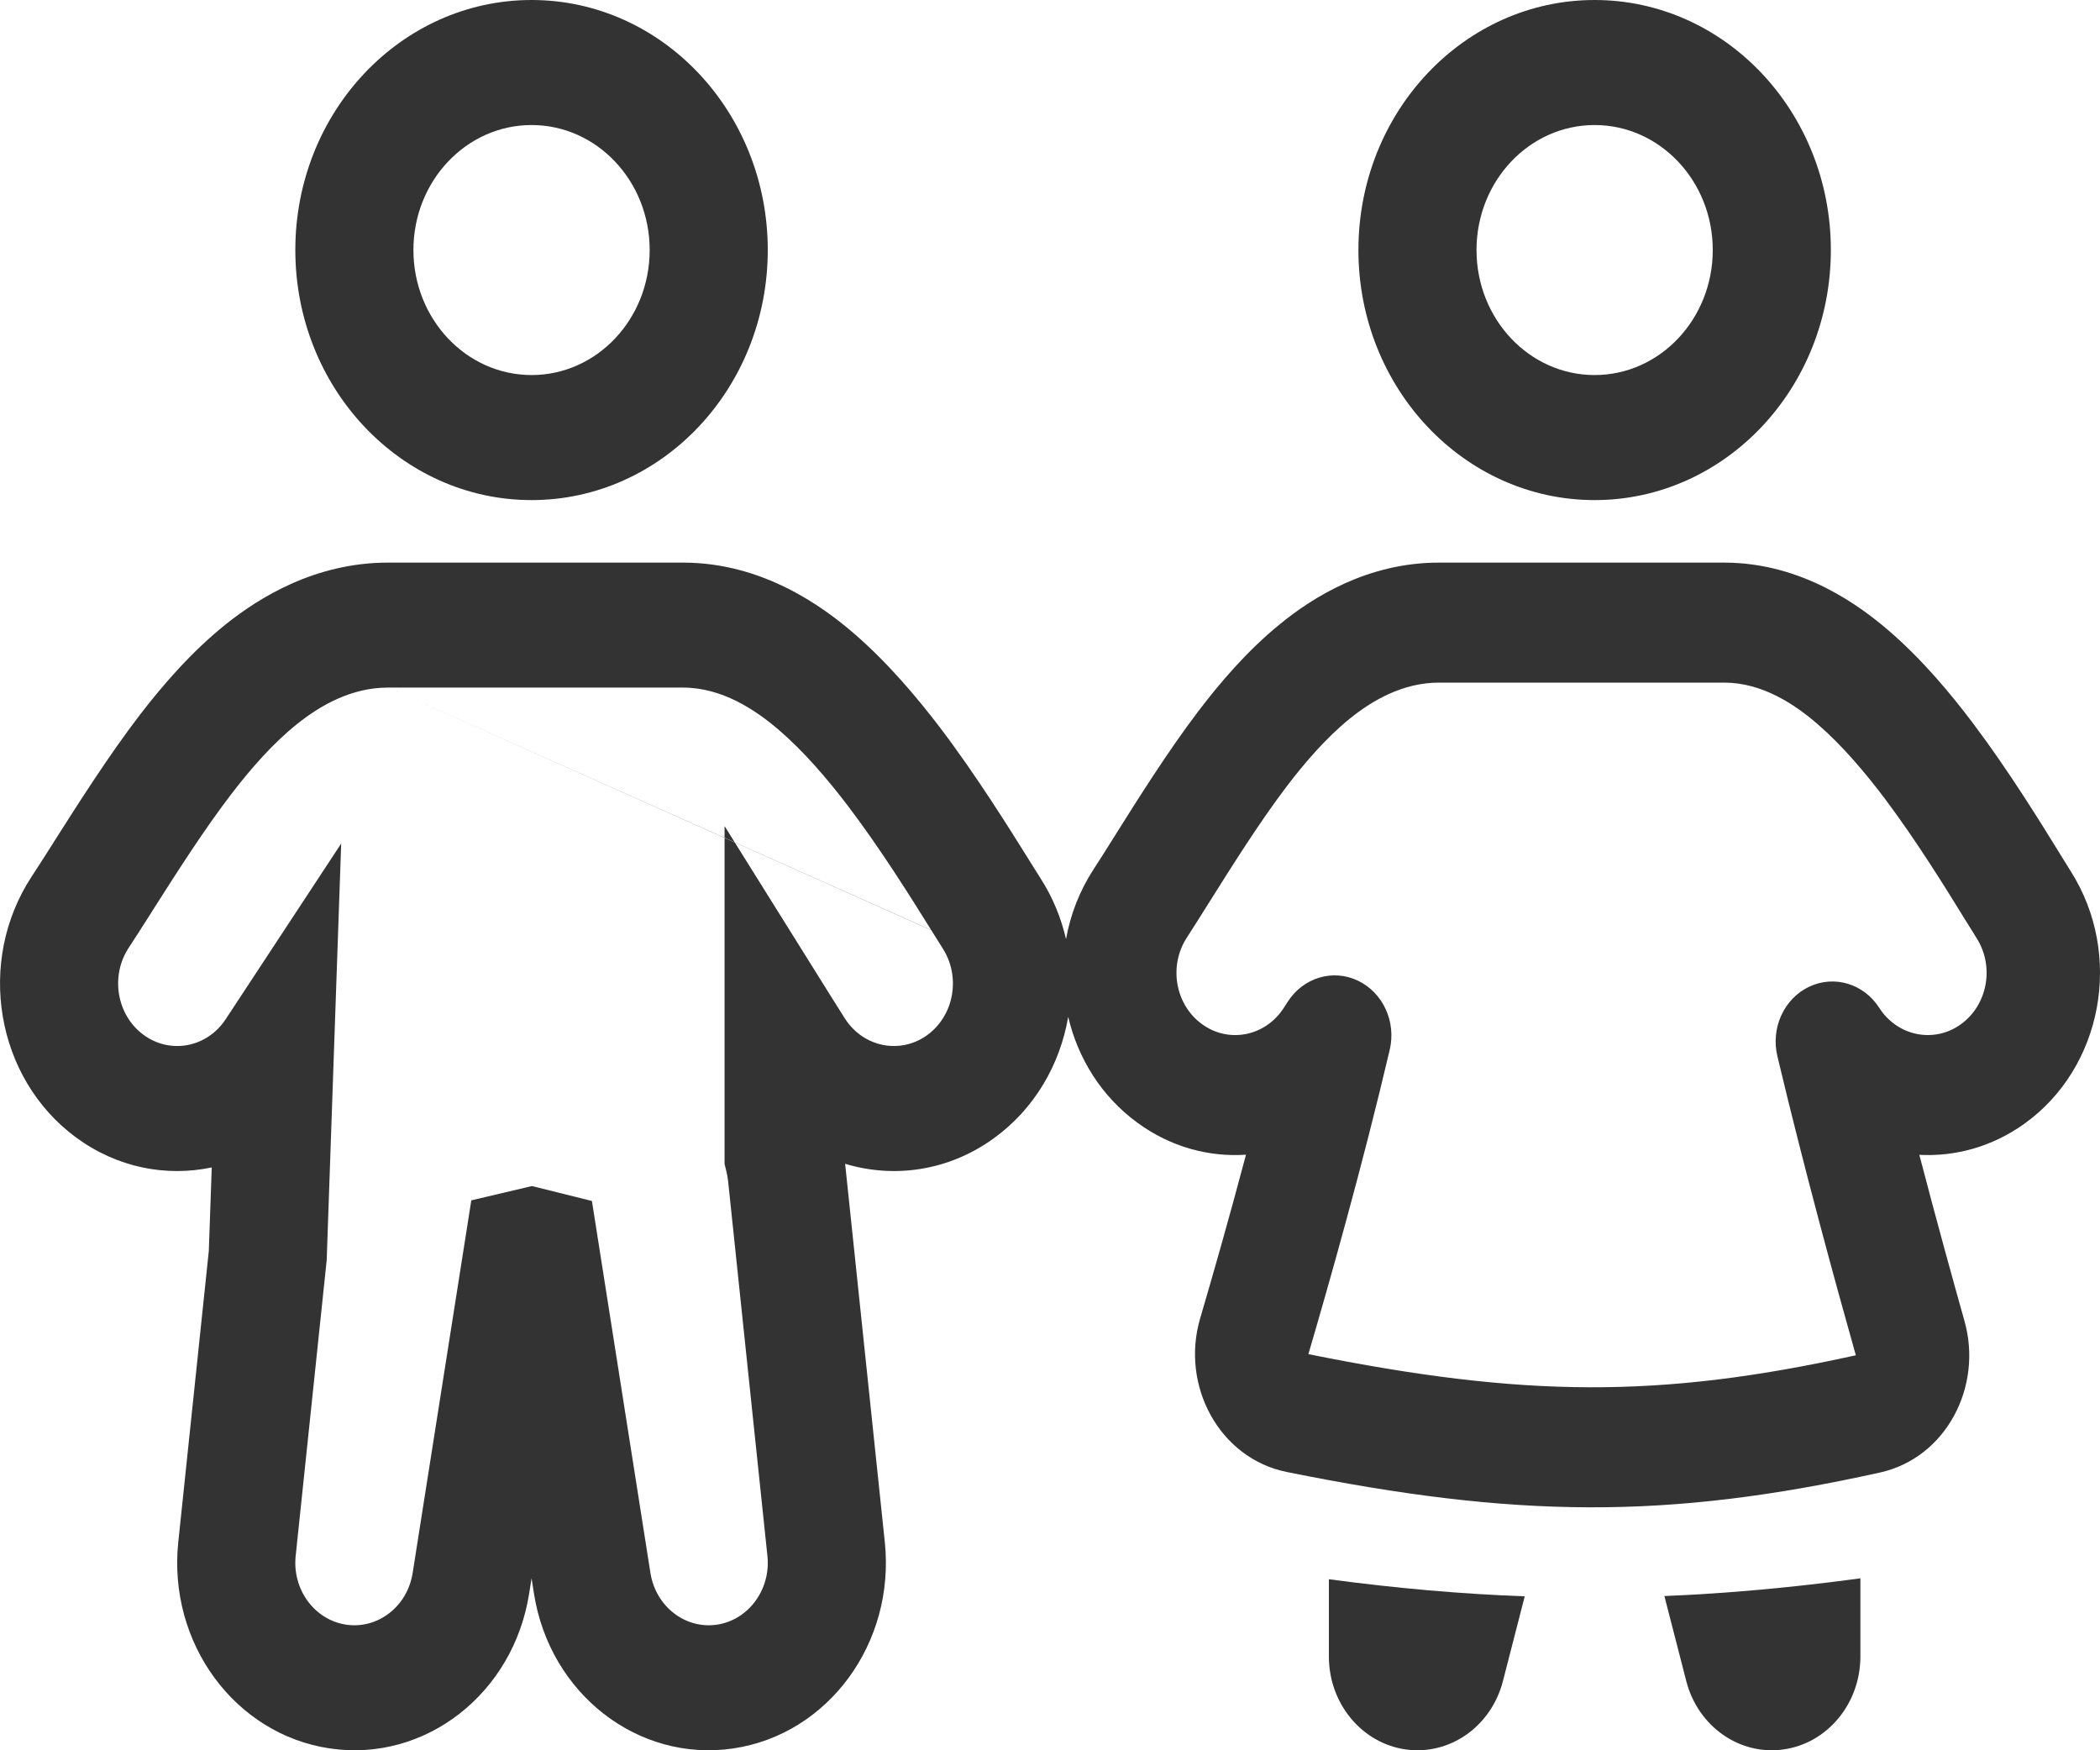 <svg width="30" height="25" viewBox="0 0 30 25" fill="none" xmlns="http://www.w3.org/2000/svg">
<path fill-rule="evenodd" clip-rule="evenodd" d="M7.594 7.143C9.457 7.143 10.968 5.544 10.968 3.571C10.968 1.599 9.457 0 7.594 0C5.73 0 4.219 1.599 4.219 3.571C4.219 5.544 5.73 7.143 7.594 7.143ZM7.594 5.357C8.526 5.357 9.281 4.558 9.281 3.571C9.281 2.585 8.526 1.786 7.594 1.786C6.662 1.786 5.906 2.585 5.906 3.571C5.906 4.558 6.662 5.357 7.594 5.357Z" fill="#333333"/>
<path d="M10.351 11.966L5.542 9.821L10.351 11.968V11.966Z" fill="#333333"/>
<path d="M10.351 11.966L10.496 12.031L10.351 11.799V11.966Z" fill="#333333"/>
<path fill-rule="evenodd" clip-rule="evenodd" d="M3.223 8.919C3.698 8.539 4.499 8.036 5.542 8.036H9.758C10.908 8.036 11.766 8.677 12.183 9.034C12.673 9.453 13.096 9.957 13.424 10.386C13.945 11.071 14.428 11.847 14.702 12.286L14.708 12.296C14.775 12.403 14.826 12.485 14.864 12.544C15.039 12.816 15.159 13.111 15.229 13.414C15.291 13.067 15.42 12.728 15.621 12.419C15.705 12.291 15.805 12.131 15.922 11.945L15.932 11.929C16.252 11.419 16.685 10.73 17.113 10.167C17.417 9.766 17.815 9.294 18.297 8.905C18.755 8.533 19.535 8.036 20.556 8.036H24.631C25.756 8.036 26.591 8.67 26.993 9.017C27.467 9.427 27.876 9.919 28.192 10.339C28.695 11.007 29.162 11.764 29.427 12.194L29.43 12.2L29.432 12.204L29.437 12.211C29.499 12.312 29.547 12.39 29.583 12.446C30.339 13.639 30.039 15.256 28.911 16.057C28.453 16.382 27.93 16.522 27.419 16.495C27.662 17.426 27.896 18.272 28.064 18.869C28.33 19.809 27.797 20.825 26.856 21.033C23.81 21.707 21.656 21.686 18.382 21.025C17.422 20.831 16.862 19.795 17.145 18.831C17.319 18.239 17.557 17.409 17.8 16.493C17.269 16.529 16.723 16.383 16.251 16.038C15.737 15.664 15.399 15.119 15.26 14.524C15.143 15.208 14.777 15.843 14.19 16.264C13.545 16.728 12.769 16.833 12.073 16.623C12.075 16.638 12.076 16.653 12.078 16.668L12.64 22.025C12.792 23.467 11.831 24.775 10.473 24.974C9.115 25.174 7.853 24.193 7.628 22.762L7.594 22.543L7.559 22.762C7.334 24.193 6.073 25.174 4.715 24.974C3.356 24.775 2.395 23.467 2.547 22.025L2.983 17.868L3.025 16.675C2.373 16.812 1.672 16.679 1.084 16.245C-0.063 15.399 -0.344 13.73 0.455 12.516C0.538 12.39 0.637 12.234 0.753 12.052L0.776 12.015C1.108 11.493 1.555 10.788 1.998 10.211C2.314 9.8 2.726 9.318 3.223 8.919ZM5.542 9.821C5.021 9.821 4.578 10.074 4.242 10.343C3.899 10.618 3.585 10.976 3.308 11.338C2.921 11.841 2.515 12.478 2.175 13.013L2.164 13.031C2.046 13.216 1.935 13.392 1.839 13.537C1.573 13.942 1.667 14.498 2.049 14.78C2.431 15.062 2.957 14.963 3.224 14.558L4.874 12.049L4.667 18L4.224 22.223C4.173 22.703 4.494 23.139 4.946 23.206C5.399 23.272 5.82 22.945 5.895 22.468L6.733 17.145L7.599 16.941L8.456 17.154L9.292 22.468C9.368 22.945 9.788 23.272 10.241 23.206C10.693 23.139 11.014 22.703 10.963 22.223L10.401 16.866C10.396 16.821 10.388 16.778 10.378 16.736L10.351 16.625V11.968L10.497 12.033L11.898 14.275C11.96 14.374 12.018 14.466 12.071 14.549C12.333 14.957 12.857 15.063 13.243 14.787C13.629 14.51 13.729 13.954 13.467 13.546C13.423 13.477 13.366 13.386 13.304 13.286L10.497 12.033L10.496 12.031L13.302 13.283L13.299 13.278C13.021 12.832 12.577 12.12 12.111 11.508C11.816 11.121 11.479 10.728 11.123 10.423C10.791 10.139 10.315 9.821 9.758 9.821H5.542ZM19.281 10.266C19.607 10.002 20.043 9.75 20.556 9.75H24.631C25.181 9.75 25.648 10.067 25.968 10.345C26.314 10.644 26.641 11.03 26.926 11.407C27.377 12.007 27.807 12.703 28.075 13.139L28.078 13.143C28.139 13.242 28.194 13.332 28.238 13.401C28.496 13.808 28.393 14.36 28.008 14.633C27.625 14.906 27.105 14.799 26.846 14.395C26.626 14.051 26.204 13.924 25.845 14.094C25.486 14.264 25.295 14.682 25.391 15.085C25.776 16.706 26.234 18.375 26.512 19.358C23.707 19.977 21.773 19.963 18.692 19.342L18.692 19.339C18.986 18.338 19.465 16.649 19.853 14.996C19.948 14.593 19.756 14.177 19.398 14.007C19.041 13.837 18.619 13.963 18.398 14.306L18.337 14.4C18.074 14.804 17.551 14.906 17.17 14.627C16.788 14.349 16.692 13.796 16.955 13.392C17.047 13.25 17.155 13.079 17.268 12.898L17.272 12.892C17.602 12.366 17.998 11.738 18.375 11.241C18.643 10.888 18.948 10.536 19.281 10.266Z" fill="#333333"/>
<path fill-rule="evenodd" clip-rule="evenodd" d="M22.78 7.143C24.644 7.143 26.155 5.544 26.155 3.571C26.155 1.599 24.644 0 22.78 0C20.917 0 19.406 1.599 19.406 3.571C19.406 5.544 20.917 7.143 22.78 7.143ZM22.78 5.357C23.712 5.357 24.468 4.558 24.468 3.571C24.468 2.585 23.712 1.786 22.78 1.786C21.849 1.786 21.093 2.585 21.093 3.571C21.093 4.558 21.849 5.357 22.78 5.357Z" fill="#333333"/>
<path d="M20.081 24.988C19.453 24.899 18.984 24.331 18.984 23.66V22.557C19.956 22.687 20.877 22.768 21.782 22.801L21.47 24.013C21.303 24.66 20.71 25.077 20.081 24.988Z" fill="#333333"/>
<path d="M24.09 24.013L23.777 22.797C24.683 22.76 25.604 22.675 26.577 22.544V23.66C26.577 24.331 26.108 24.899 25.479 24.988C24.851 25.077 24.257 24.66 24.09 24.013Z" fill="#333333"/>
</svg>
